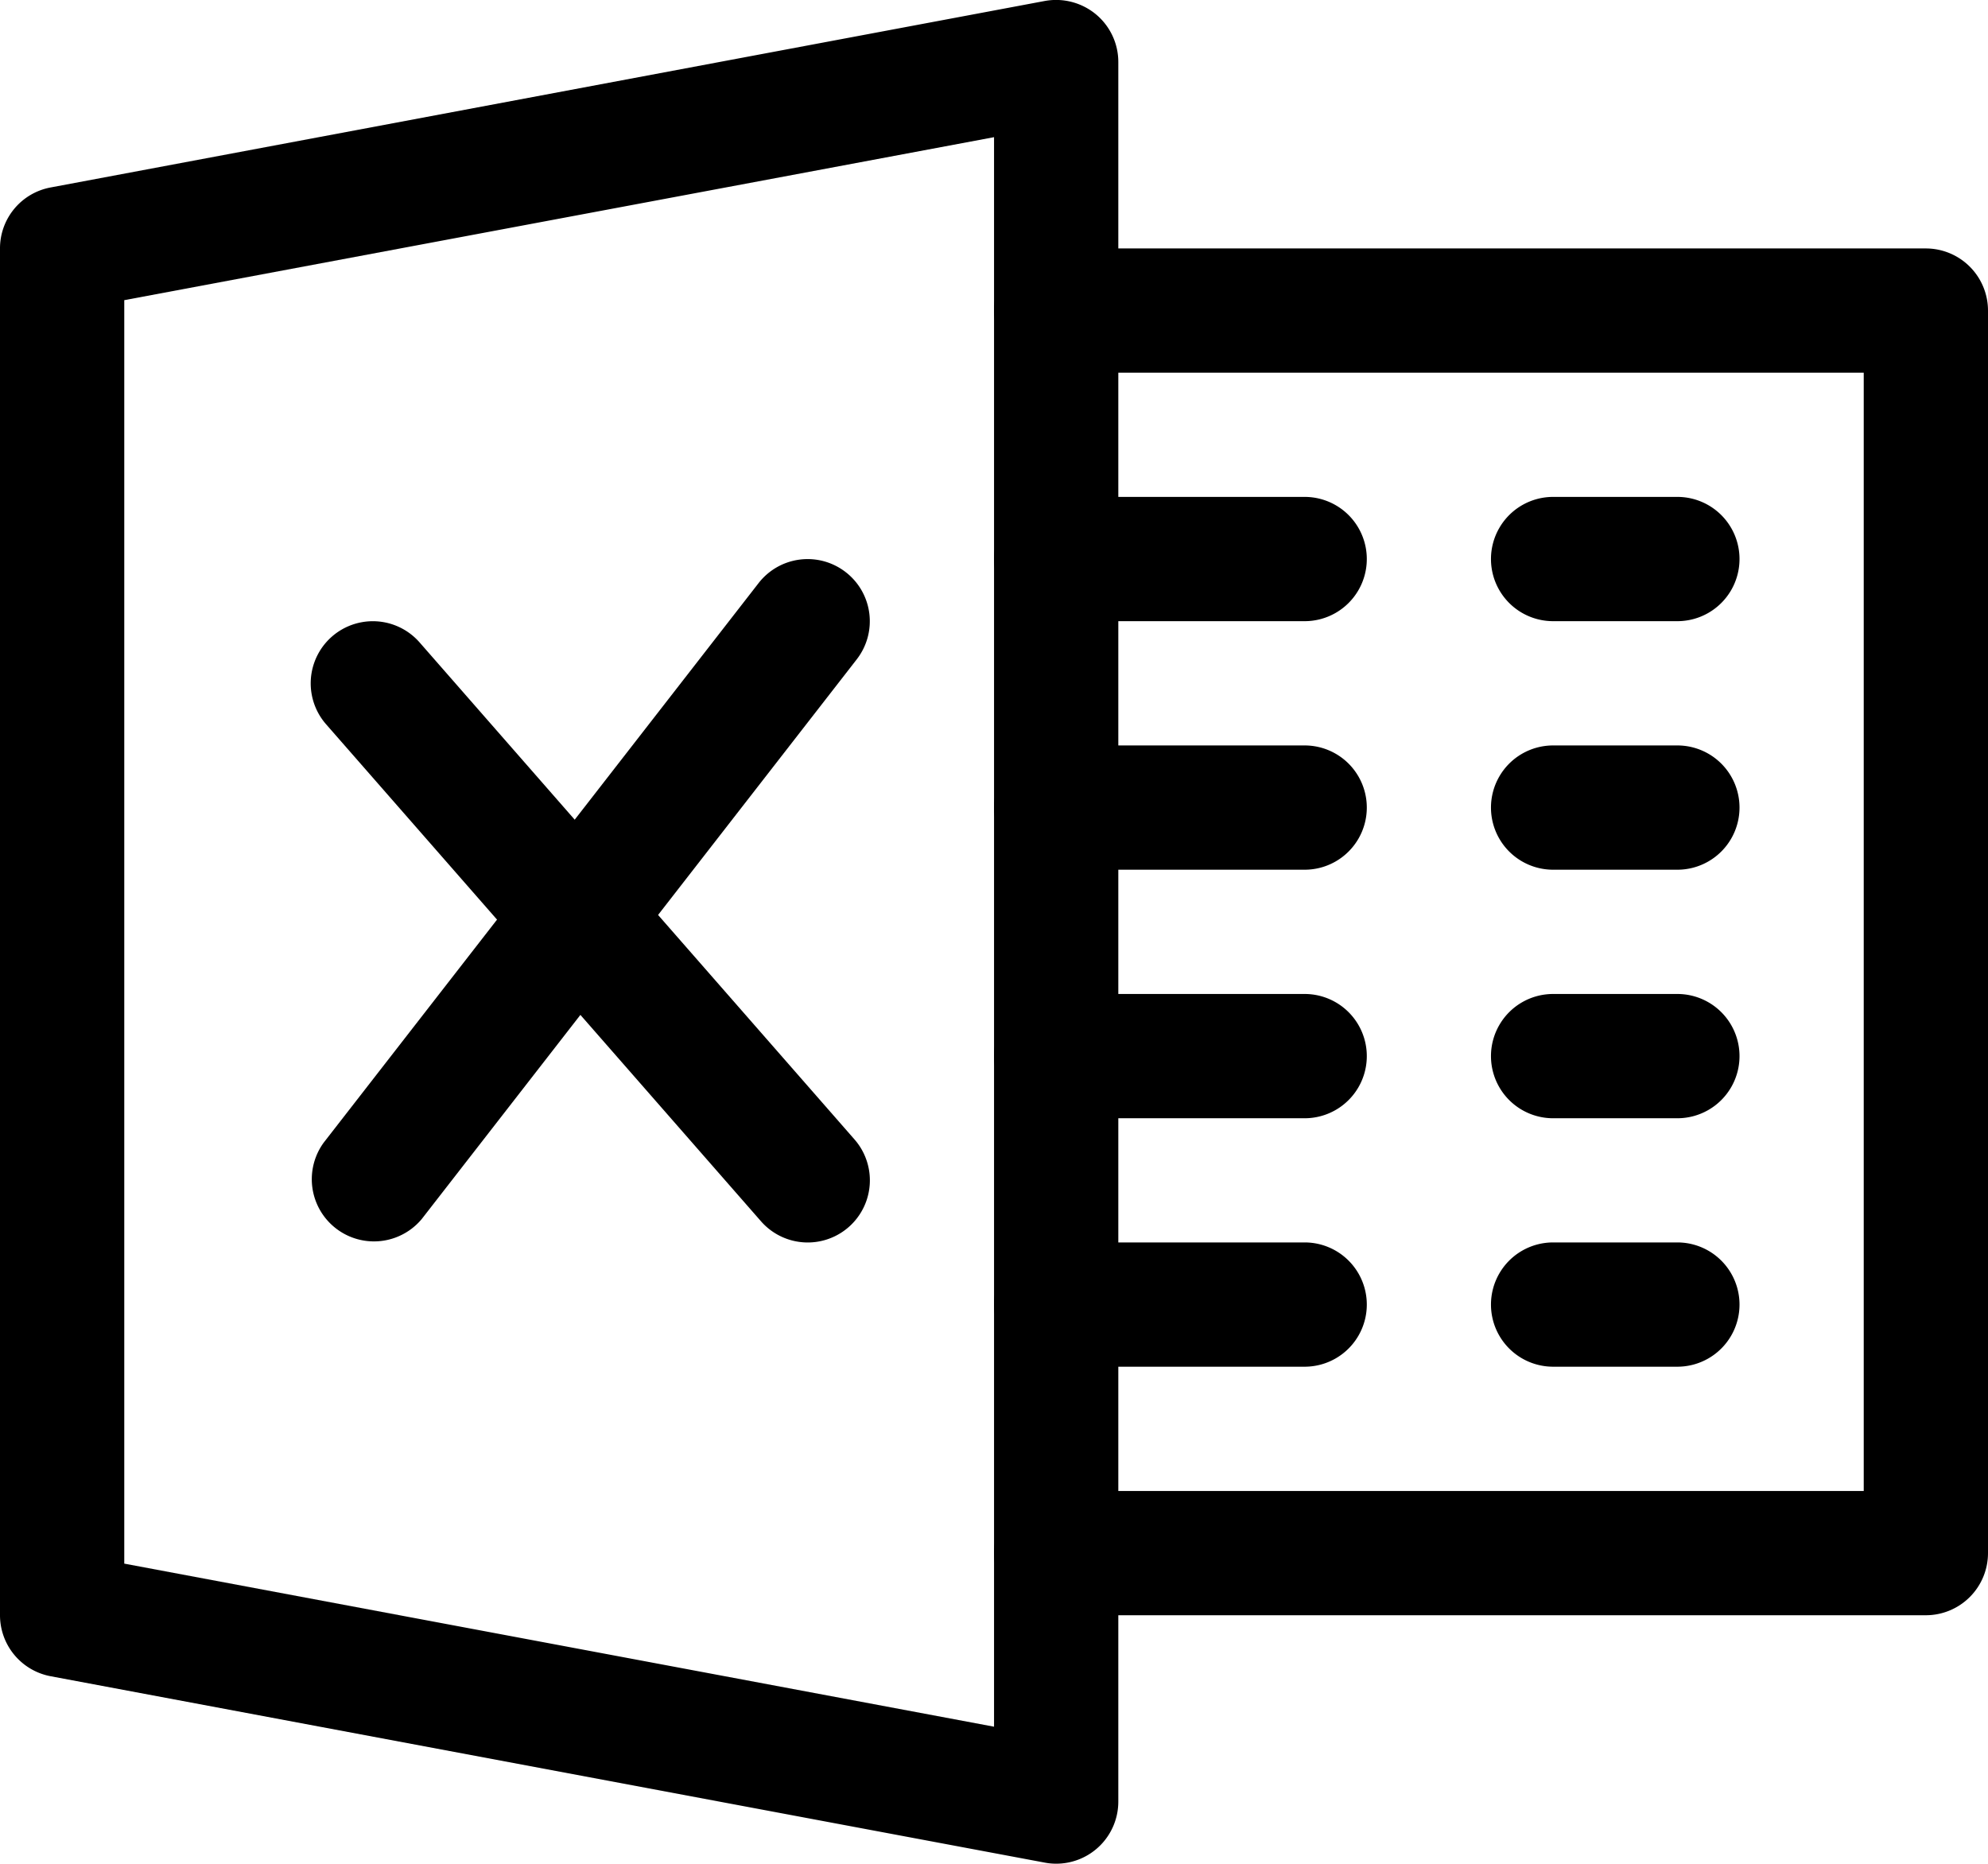 <svg xmlns="http://www.w3.org/2000/svg" width="22.029" height="20.652" viewBox="0 0 22.029 20.652"><g transform="translate(0 -16.01)"><g transform="translate(0 16.01)"><path d="M12.142,16.167a.693.693,0,0,0-.566-.146L.562,18.087A.686.686,0,0,0,0,18.763V33.908a.688.688,0,0,0,.562.676l11.015,2.065a.658.658,0,0,0,.127.012.688.688,0,0,0,.688-.688V16.7A.687.687,0,0,0,12.142,16.167ZM11.015,35.143,1.377,33.336v-14l9.638-1.806Z" transform="translate(0 -16.01)"/></g><g transform="translate(11.015 18.763)"><path d="M266.326,79.99h-9.638a.688.688,0,0,0,0,1.377h8.949V93.758h-8.949a.688.688,0,0,0,0,1.377h9.638a.689.689,0,0,0,.688-.688V80.678A.689.689,0,0,0,266.326,79.99Z" transform="translate(-256 -79.99)"/></g><g transform="translate(11.015 21.516)"><path d="M259.442,143.99h-2.754a.688.688,0,1,0,0,1.377h2.754a.688.688,0,1,0,0-1.377Z" transform="translate(-256 -143.99)"/></g><g transform="translate(11.015 24.27)"><path d="M259.442,207.99h-2.754a.688.688,0,1,0,0,1.377h2.754a.688.688,0,1,0,0-1.377Z" transform="translate(-256 -207.99)"/></g><g transform="translate(11.015 27.024)"><path d="M259.442,271.99h-2.754a.688.688,0,0,0,0,1.377h2.754a.688.688,0,0,0,0-1.377Z" transform="translate(-256 -271.99)"/></g><g transform="translate(11.015 29.777)"><path d="M259.442,335.99h-2.754a.688.688,0,0,0,0,1.377h2.754a.688.688,0,0,0,0-1.377Z" transform="translate(-256 -335.99)"/></g><g transform="translate(16.522 21.516)"><path d="M386.065,143.99h-1.377a.688.688,0,0,0,0,1.377h1.377a.688.688,0,0,0,0-1.377Z" transform="translate(-384 -143.99)"/></g><g transform="translate(16.522 24.27)"><path d="M386.065,207.99h-1.377a.688.688,0,0,0,0,1.377h1.377a.688.688,0,0,0,0-1.377Z" transform="translate(-384 -207.99)"/></g><g transform="translate(16.522 27.024)"><path d="M386.065,271.99h-1.377a.688.688,0,0,0,0,1.377h1.377a.688.688,0,0,0,0-1.377Z" transform="translate(-384 -271.99)"/></g><g transform="translate(16.522 29.777)"><path d="M386.065,335.99h-1.377a.688.688,0,0,0,0,1.377h1.377a.688.688,0,0,0,0-1.377Z" transform="translate(-384 -335.99)"/></g><g transform="translate(3.442 22.893)"><path d="M86.031,181.727l-4.819-5.507a.688.688,0,0,0-1.037.906l4.819,5.507a.688.688,0,0,0,1.037-.906Z" transform="translate(-80.004 -175.984)"/></g><g transform="translate(3.442 22.205)"><path d="M85.93,160.138a.688.688,0,0,0-.967.12l-4.819,6.2a.689.689,0,0,0,1.086.847l4.819-6.2A.688.688,0,0,0,85.93,160.138Z" transform="translate(-79.999 -159.992)"/></g></g></svg>